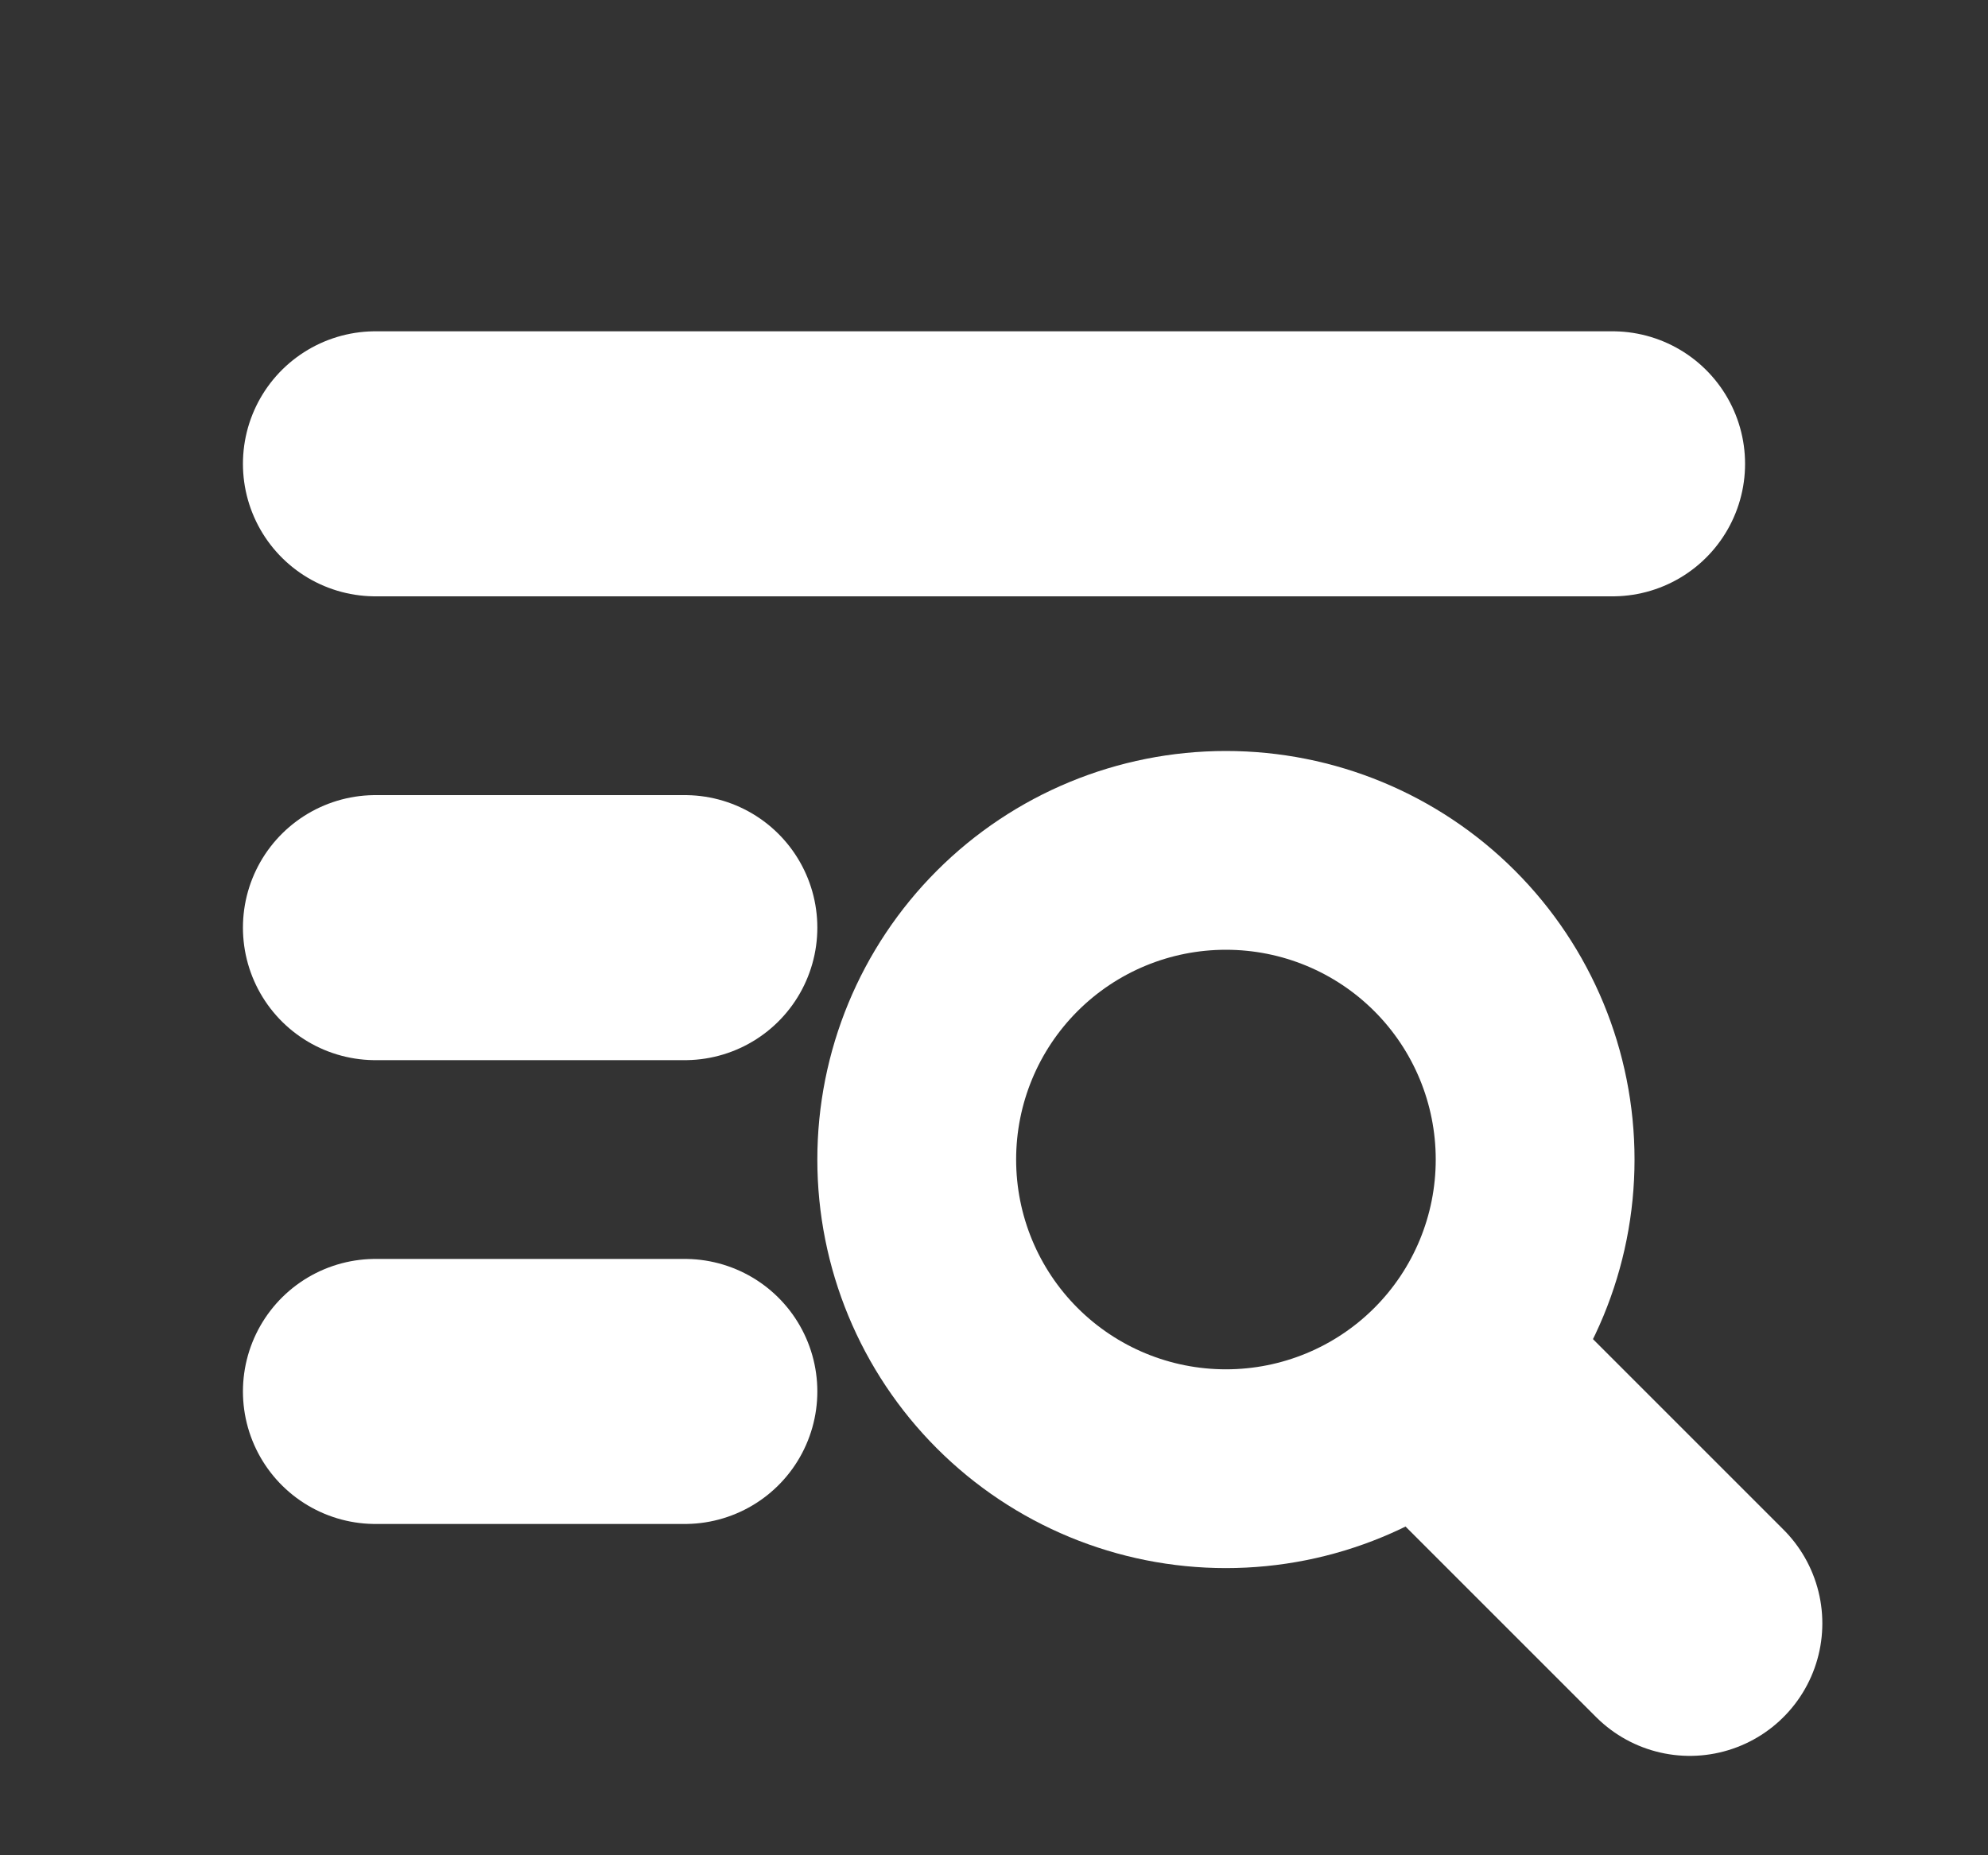 <svg width="15" height="14" viewBox="0 0 15 14" fill="none" xmlns="http://www.w3.org/2000/svg">
<rect x="0" y="0" width="15" height="14" fill="#333333" stroke="none"/>
<g clip-path="url(#clip0_489_724)">
<path d="M6.917 8.75C6.917 9.369 7.162 9.962 7.6 10.4C8.038 10.838 8.631 11.083 9.25 11.083C9.869 11.083 10.462 10.838 10.9 10.4C11.338 9.962 11.583 9.369 11.583 8.75C11.583 8.131 11.338 7.538 10.9 7.1C10.462 6.662 9.869 6.417 9.25 6.417C8.631 6.417 8.038 6.662 7.6 7.1C7.162 7.538 6.917 8.131 6.917 8.75Z" stroke="white" stroke-width="1.5" stroke-linecap="round" stroke-linejoin="round"/>
<path d="M11.292 10.792L12.75 12.25" stroke="white" stroke-width="2" stroke-linecap="round" stroke-linejoin="round"/>
<path d="M2.833 3.5H12.167" stroke="white" stroke-width="2" stroke-linecap="round" stroke-linejoin="round"/>
<path d="M2.833 7H5.167" stroke="white" stroke-width="2" stroke-linecap="round" stroke-linejoin="round"/>
<path d="M2.833 10.5H5.167" stroke="white" stroke-width="2" stroke-linecap="round" stroke-linejoin="round"/>
</g>
<defs>
<clipPath id="clip0_489_724">
<rect width="14" height="14" fill="white" transform="translate(0.5)"/>
</clipPath>
</defs>
</svg>
